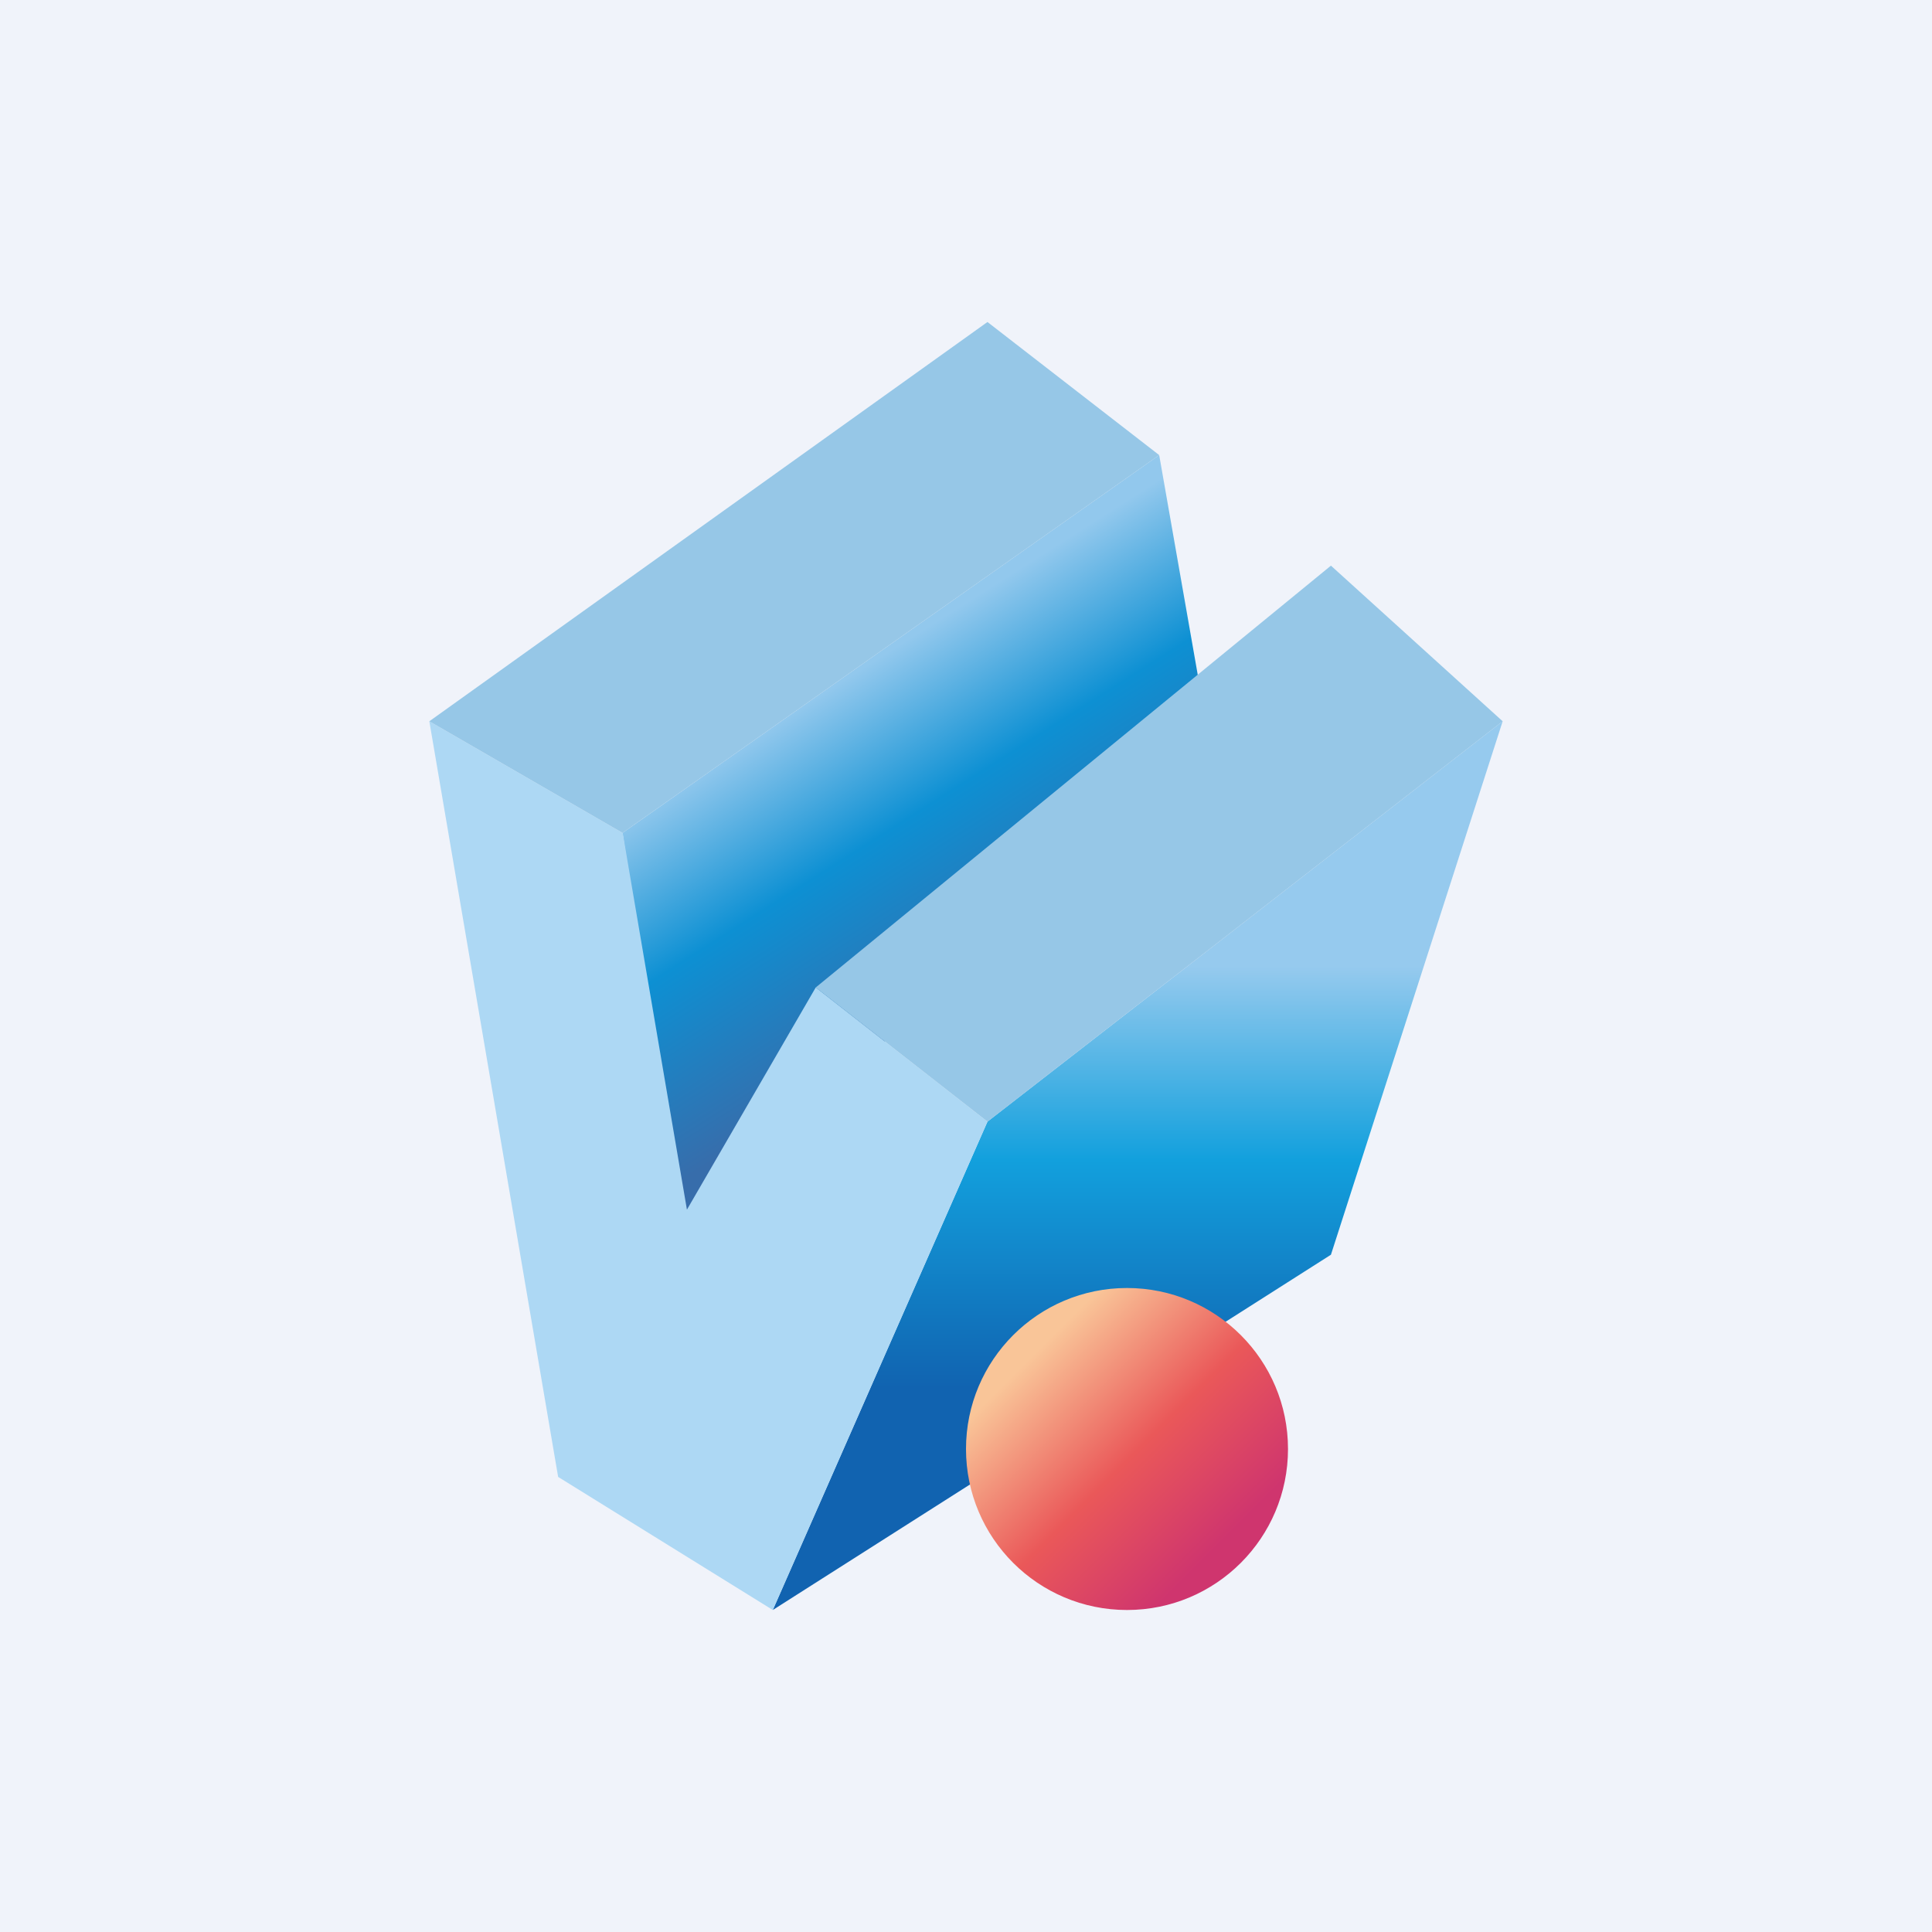 <!-- by TradingView --><svg width="18" height="18" viewBox="0 0 18 18" xmlns="http://www.w3.org/2000/svg"><path fill="#F0F3FA" d="M0 0h18v18H0z"/><path d="m10.8 4.24-5 3.52.6 3.93 4.8-5.17-.4-2.28Z" fill="url(#a)"/><path d="m14 6.72-4.8 3.73-2 4.55 5.2-3.31L14 6.72Z" fill="url(#b)"/><path d="M5.8 7.76 4 6.72l1.2 7.04 2 1.24 2-4.55L7.6 9.2l-1.2 2.07-.6-3.52Z" fill="#ADD8F4"/><path d="M9.2 10.45 7.6 9.2l4.8-3.93L14 6.72l-4.8 3.73ZM4 6.72l1.8 1.04 5-3.52L9.2 3 4 6.72Z" fill="#96C7E7"/><circle cx="10.5" cy="13.5" r="1.5" fill="url(#c)"/><defs><linearGradient id="a" x1="6.6" y1="7.14" x2="8.28" y2="9.78" gradientUnits="userSpaceOnUse"><stop stop-color="#92C8ED"/><stop offset=".45" stop-color="#0D90D3"/><stop offset="1" stop-color="#376DAB"/></linearGradient><linearGradient id="b" x1="11" y1="9" x2="11" y2="12.93" gradientUnits="userSpaceOnUse"><stop stop-color="#96CAEE"/><stop offset=".46" stop-color="#12A0DD"/><stop offset="1" stop-color="#1163B0"/></linearGradient><linearGradient id="c" x1="9.5" y1="12.75" x2="11.25" y2="14.5" gradientUnits="userSpaceOnUse"><stop stop-color="#F9C598"/><stop offset=".53" stop-color="#EA5859"/><stop offset="1" stop-color="#CF356E"/></linearGradient></defs></svg>